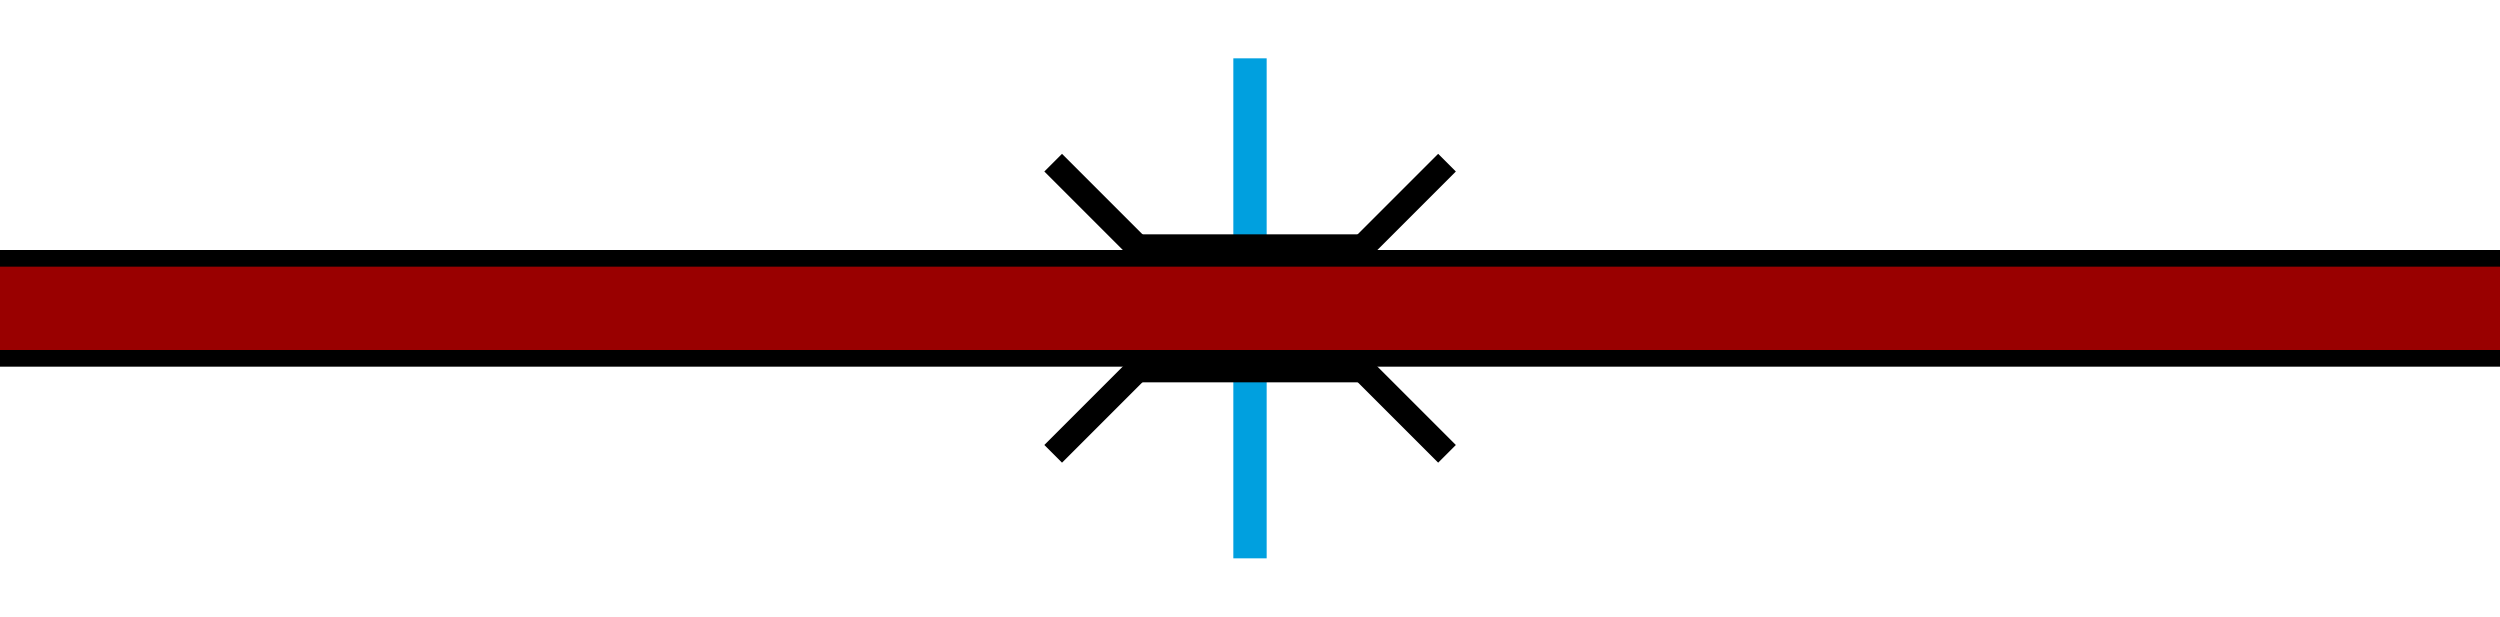 <?xml version="1.0" encoding="UTF-8" standalone="no"?>
<!-- Created with Inkscape (http://www.inkscape.org/) -->

<svg
   xmlns:dc="http://purl.org/dc/elements/1.1/"
   xmlns:cc="http://creativecommons.org/ns#"
   xmlns:rdf="http://www.w3.org/1999/02/22-rdf-syntax-ns#"
   xmlns:svg="http://www.w3.org/2000/svg"
   xmlns="http://www.w3.org/2000/svg"
   xmlns:sodipodi="http://sodipodi.sourceforge.net/DTD/sodipodi-0.dtd"
   xmlns:inkscape="http://www.inkscape.org/namespaces/inkscape"
   width="15mm"
   height="3.7mm"
   viewBox="0 0 15 3.7"
   version="1.1"
   id="svg8"
   inkscape:version="0.92.4 (5da689c313, 2019-01-14)"
   sodipodi:docname="P10812A.svg">
  <defs
     id="defs2" />
  <sodipodi:namedview
     id="base"
     pagecolor="#ffffff"
     bordercolor="#666666"
     borderopacity="1.0"
     inkscape:pageopacity="0.0"
     inkscape:pageshadow="2"
     inkscape:zoom="18.321569"
     inkscape:cx="35.904056"
     inkscape:cy="16.066923"
     inkscape:document-units="mm"
     inkscape:current-layer="layer1"
     showgrid="false"
     inkscape:pagecheckerboard="true"
     inkscape:window-width="1920"
     inkscape:window-height="1017"
     inkscape:window-x="-8"
     inkscape:window-y="-8"
     inkscape:window-maximized="1"
     inkscape:snap-bbox="true"
     inkscape:bbox-nodes="true" />
  <g
     inkscape:label="Camada 1"
     inkscape:groupmode="layer"
     id="layer1"
     transform="translate(0,-293.3)">
    <rect
       id="rect19"
       width="0.2"
       height="3"
       x="7.4"
       y="293.65"
       style="fill:#00a0df;fill-opacity:1;stroke-width:0.211" />
    <g
       id="g997"
       transform="translate(0.222,4.547)">
      <path
         stroke-miterlimit="3.864"
         d="M 6.626,290.259 H 7.931"
         id="path511"
         inkscape:connector-curvature="0"
         style="fill:none;stroke:#000000;stroke-width:0.2;stroke-linecap:round;stroke-linejoin:miter;stroke-miterlimit:3.864" />
      <path
         stroke-miterlimit="3.864"
         d="m 6.097,289.729 0.529,0.529"
         id="path513"
         inkscape:connector-curvature="0"
         style="fill:none;stroke:#000000;stroke-width:0.15;stroke-linecap:butt;stroke-linejoin:miter;stroke-miterlimit:3.864" />
      <path
         stroke-miterlimit="3.864"
         d="m 8.46,289.729 -0.529,0.529"
         id="path515"
         inkscape:connector-curvature="0"
         style="fill:none;stroke:#000000;stroke-width:0.15;stroke-linecap:butt;stroke-linejoin:miter;stroke-miterlimit:3.864" />
      <path
         stroke-miterlimit="3.864"
         d="M 6.626,290.947 H 7.931"
         id="path517"
         inkscape:connector-curvature="0"
         style="fill:none;stroke:#000000;stroke-width:0.2;stroke-linecap:round;stroke-linejoin:miter;stroke-miterlimit:3.864" />
      <path
         stroke-miterlimit="3.864"
         d="m 6.097,291.476 0.529,-0.529"
         id="path519"
         inkscape:connector-curvature="0"
         style="fill:none;stroke:#000000;stroke-width:0.15;stroke-linecap:butt;stroke-linejoin:miter;stroke-miterlimit:3.864" />
      <path
         stroke-miterlimit="3.864"
         d="M 8.46,291.476 7.931,290.947"
         id="path521"
         inkscape:connector-curvature="0"
         style="fill:none;stroke:#000000;stroke-width:0.15;stroke-linecap:butt;stroke-linejoin:miter;stroke-miterlimit:3.864" />
    </g>
    <g
       transform="translate(0,1.2236834e-5)"
       id="g11">
      <rect
         id="rect817"
         width="15"
         height="0.7"
         x="2.0816682e-16"
         y="294.8"
         style="fill:#000000;stroke-width:0.228" />
      <rect
         style="fill:#990000;fill-opacity:1;stroke-width:0.193"
         y="294.9"
         x="2.0816682e-16"
         height="0.5"
         width="15"
         id="rect10" />
    </g>
  </g>
</svg>

